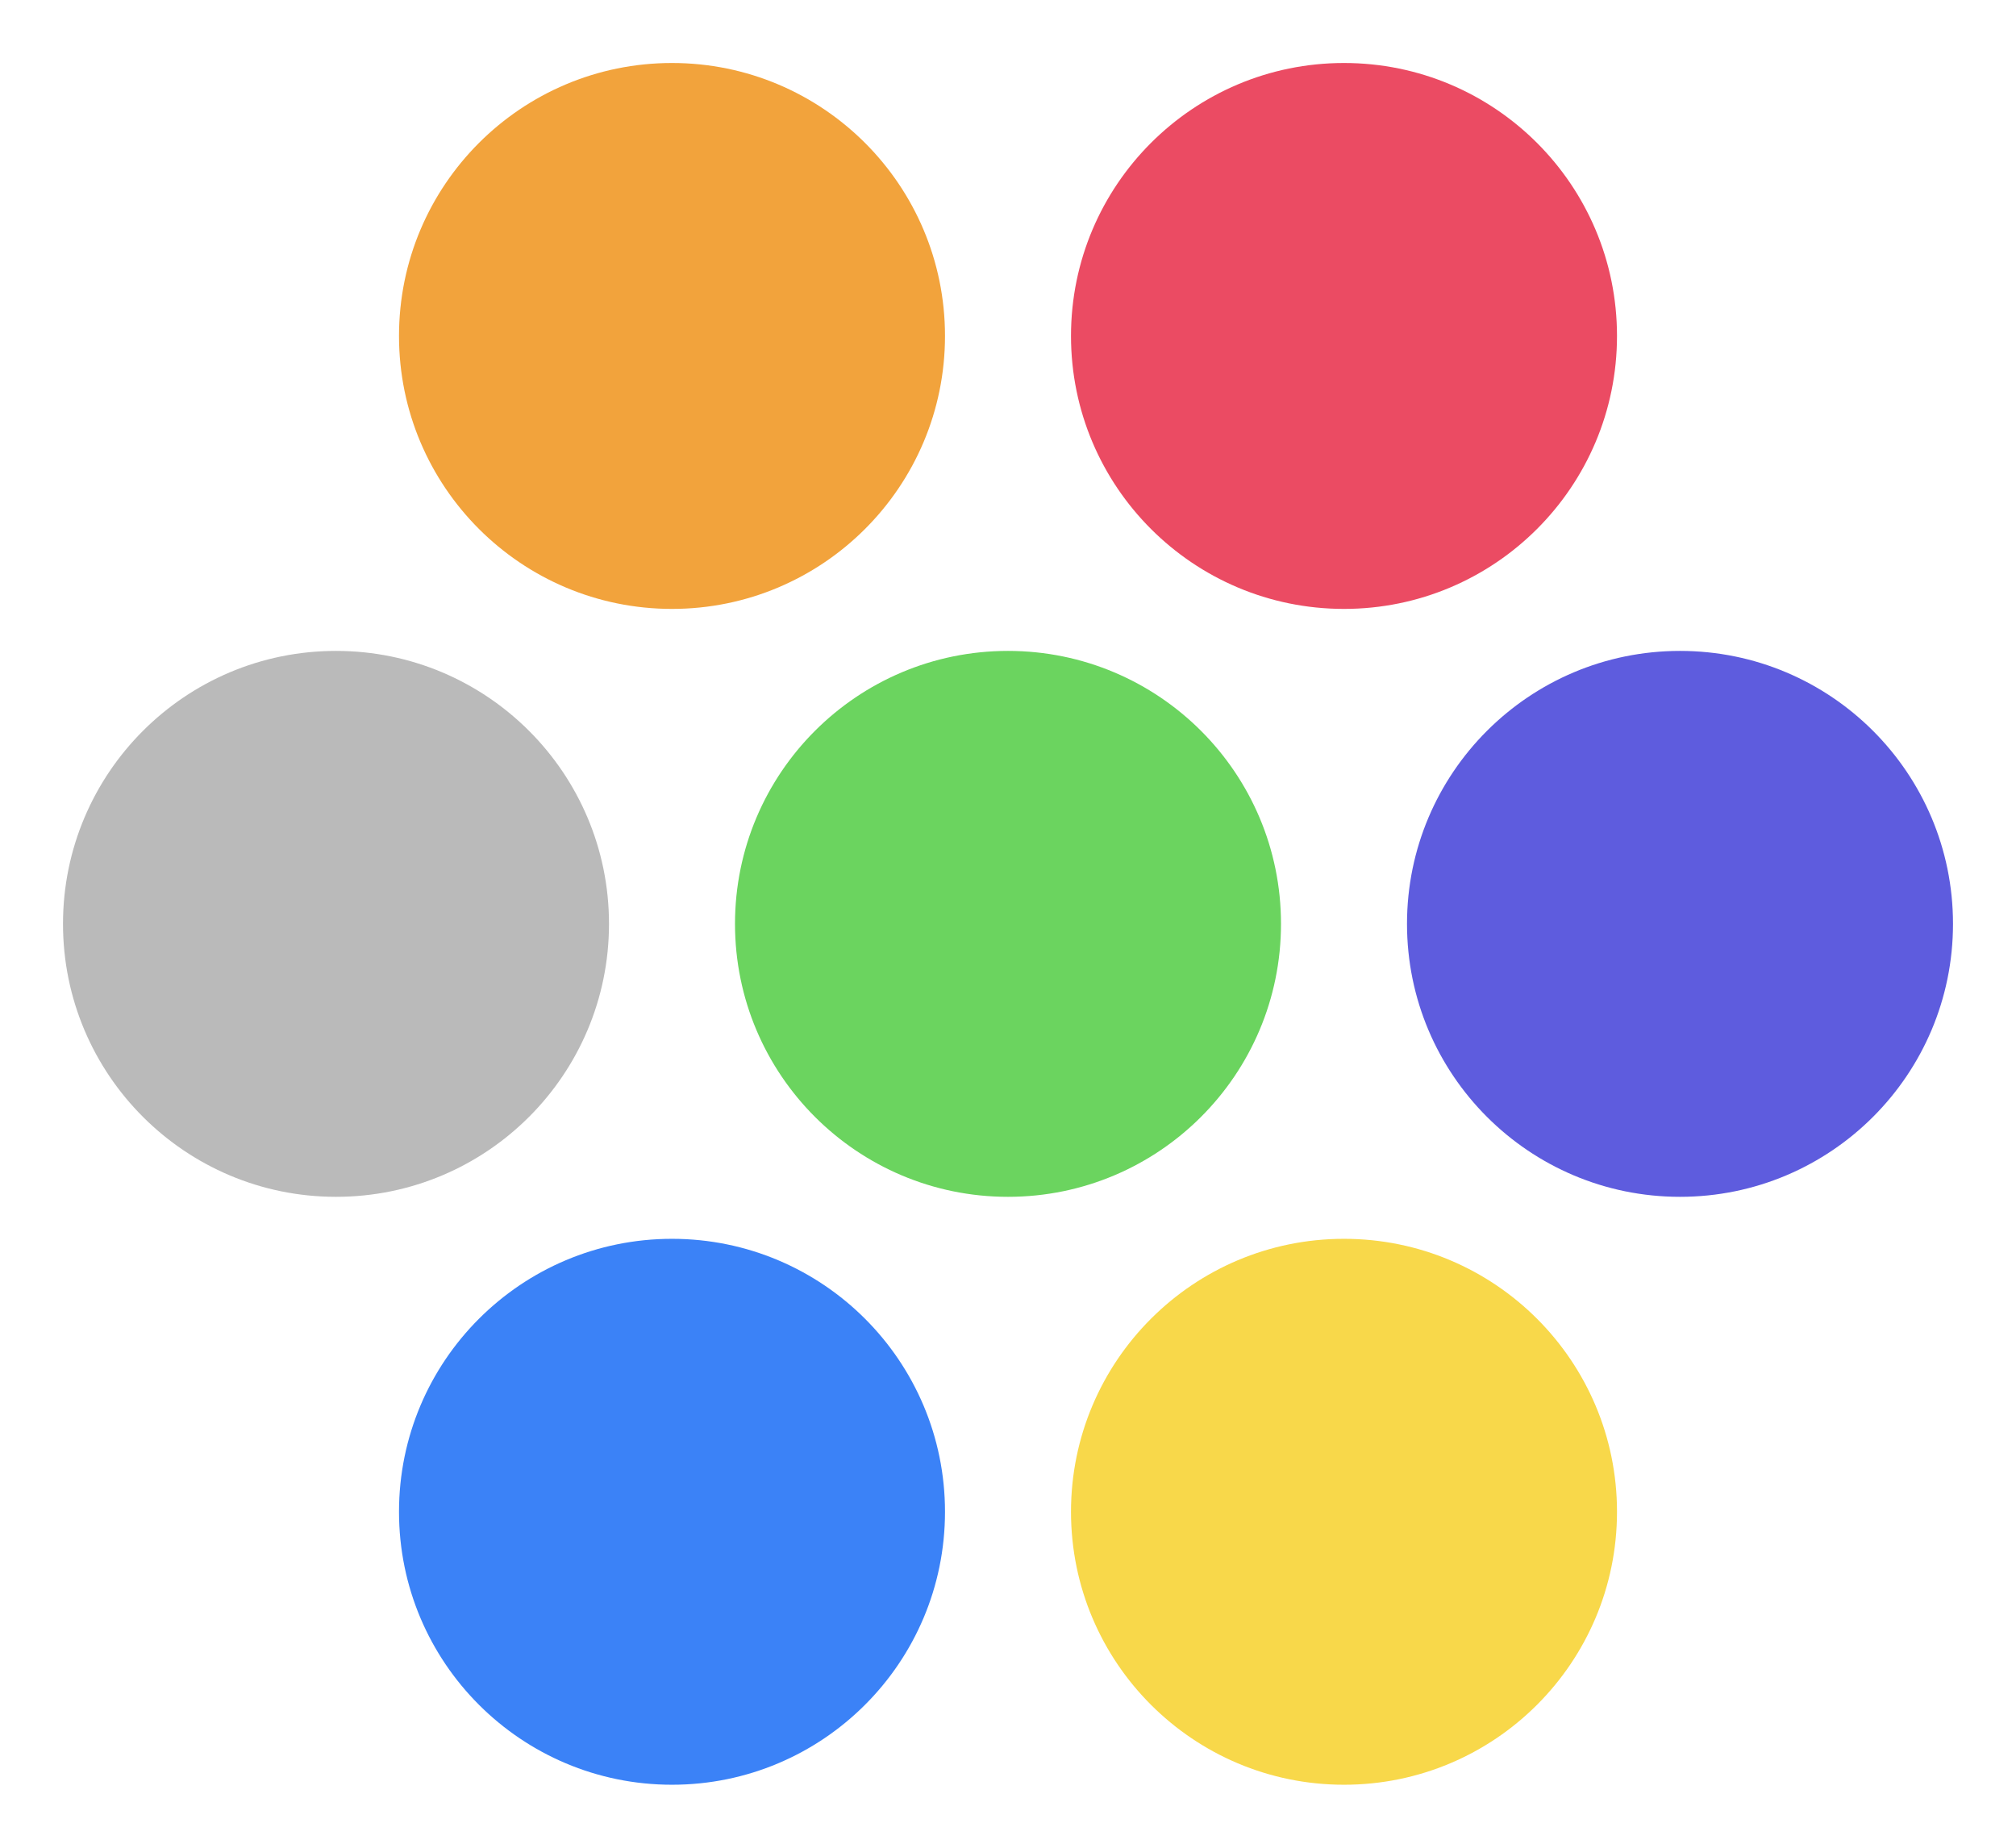 <svg width="24" height="22" viewBox="0 0 24 22" fill="none" xmlns="http://www.w3.org/2000/svg">
<circle cx="8" cy="4" r="3.25" fill="#F2A33C"/>
<circle cx="8" cy="18" r="3.25" fill="#3B82F7"/>
<circle cx="16" cy="4" r="3.25" fill="#EB4B63"/>
<circle cx="16" cy="18" r="3.25" fill="#F8D84A"/>
<circle cx="4" cy="11" r="3.25" fill="#BABABA"/>
<circle cx="12" cy="11" r="3.25" fill="#6BD45F"/>
<circle cx="20" cy="11" r="3.25" fill="#5E5CDE"/>
</svg>

